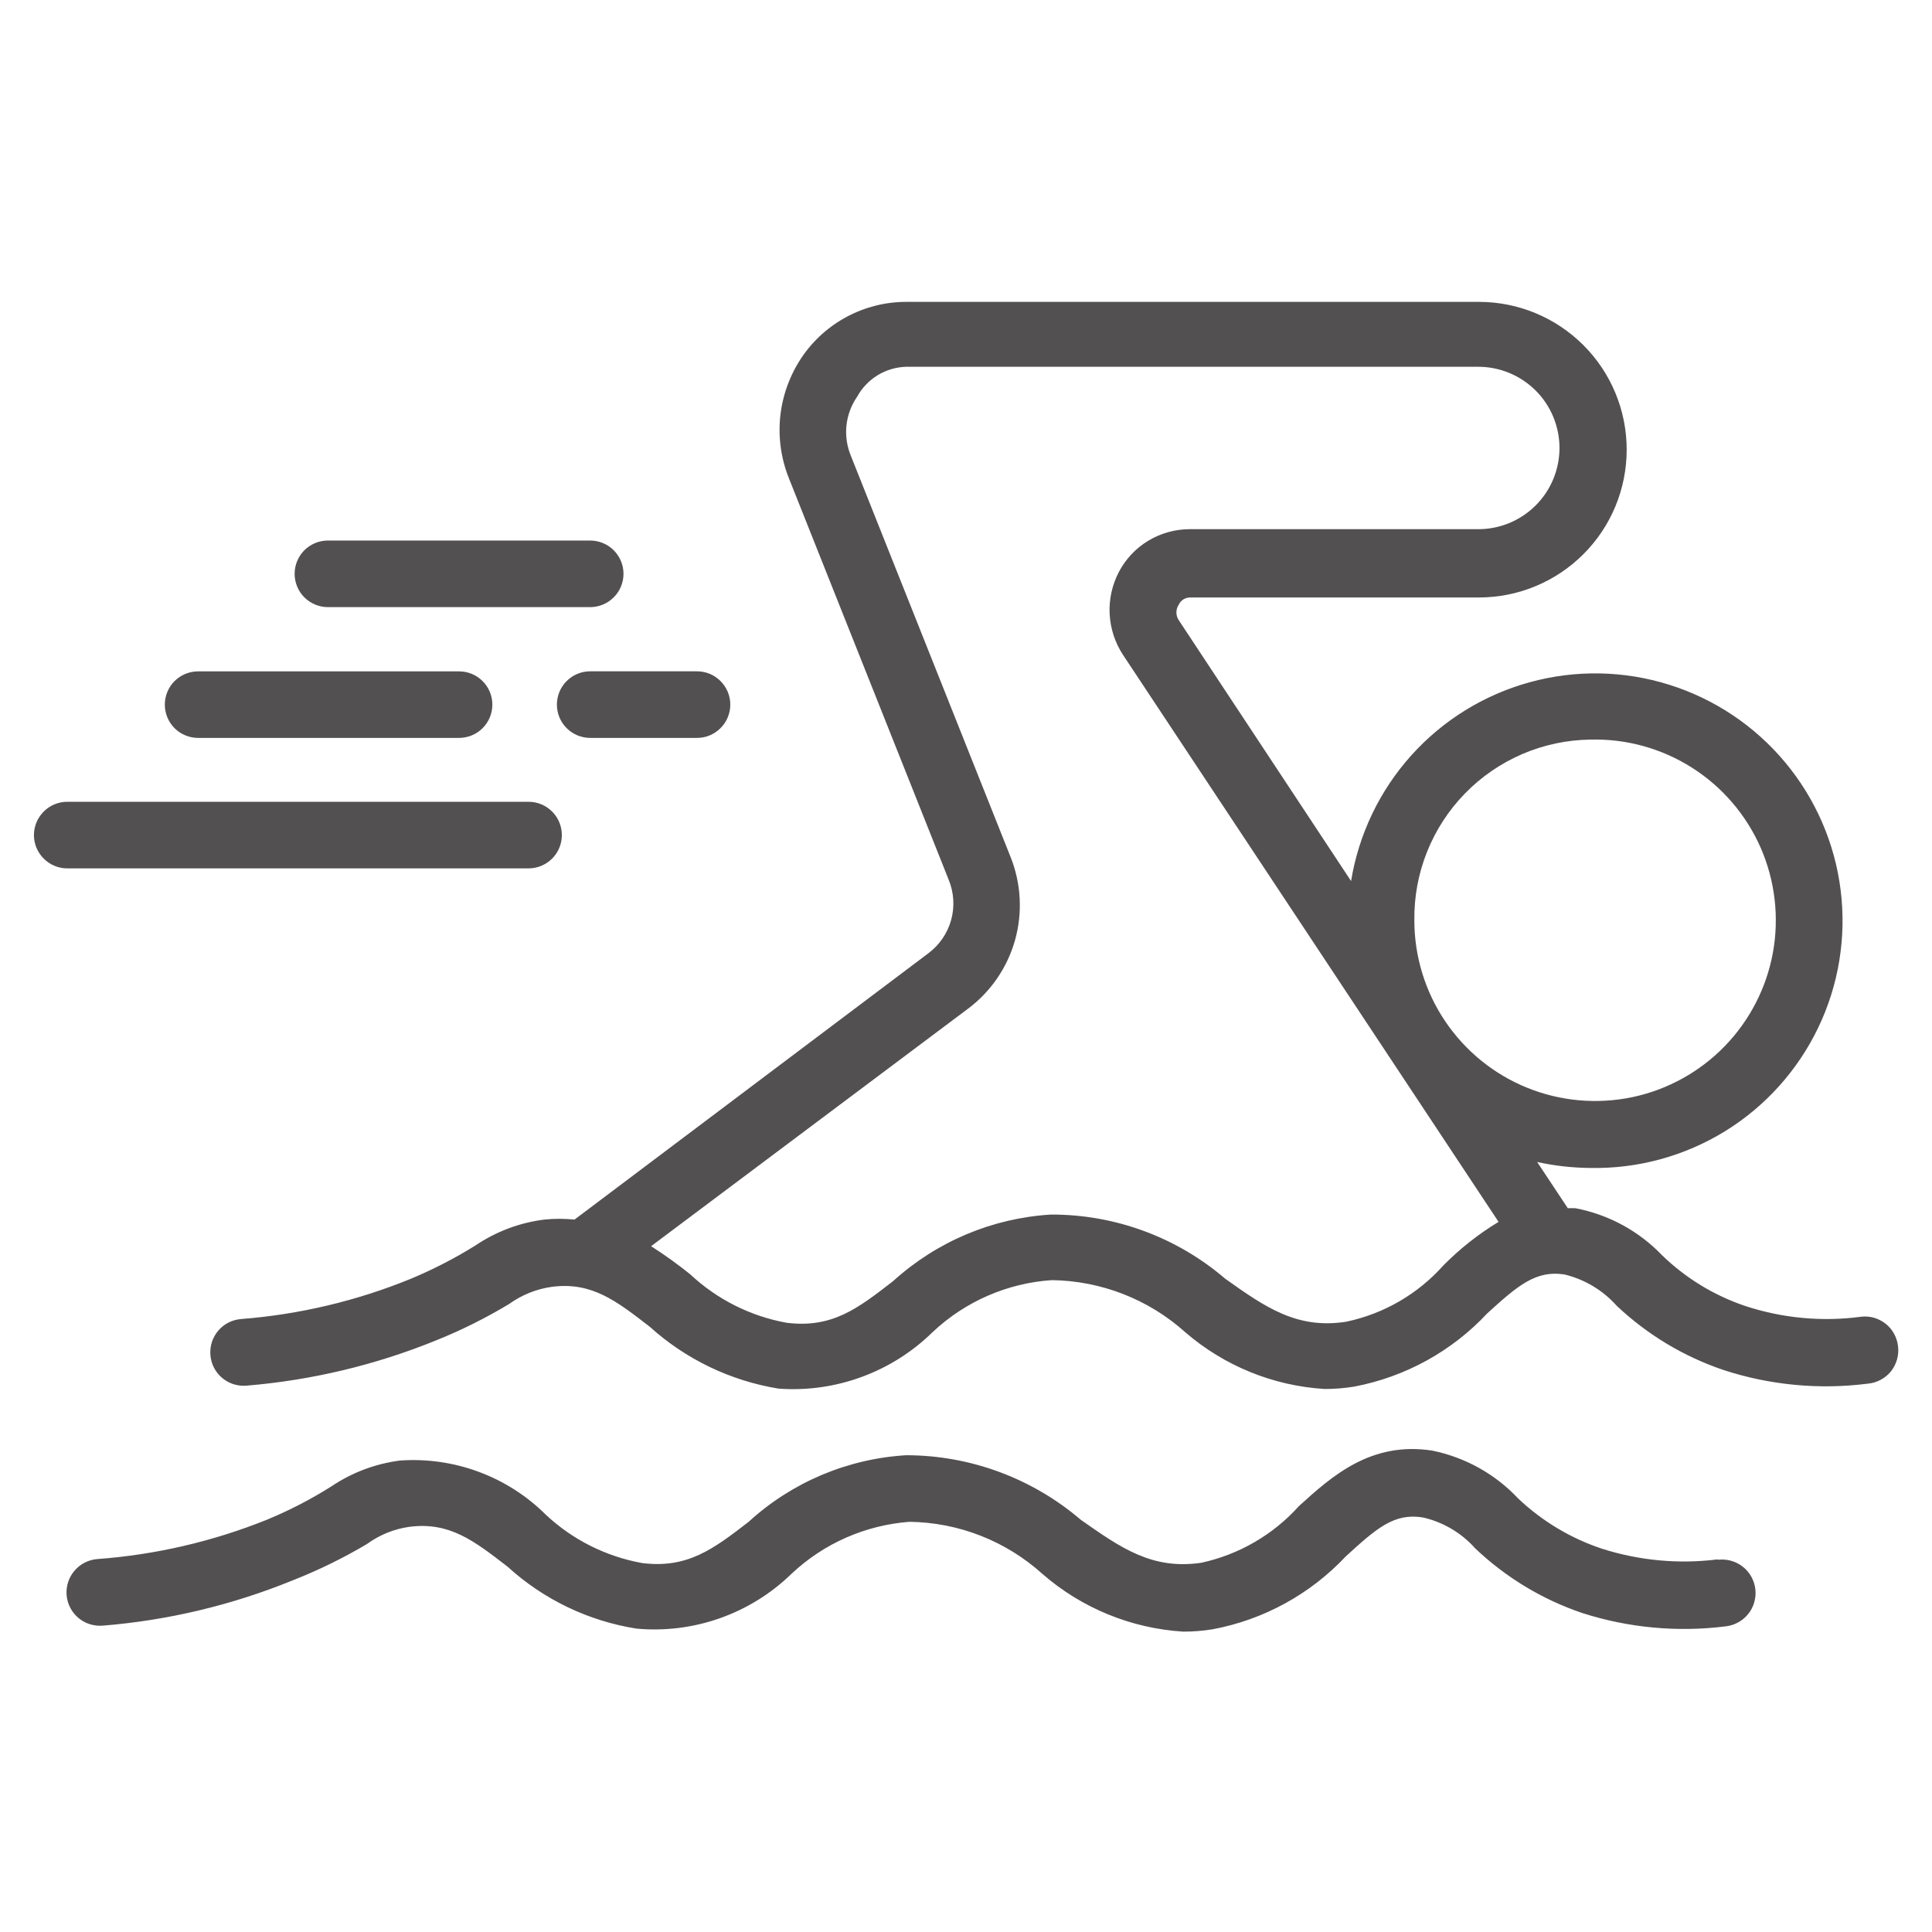 <svg width="32" height="32" viewBox="0 0 32 32" fill="none" xmlns="http://www.w3.org/2000/svg">
<path d="M30.819 21.81C30.178 21.895 29.526 21.834 28.912 21.633C28.39 21.458 27.916 21.168 27.522 20.784C27.138 20.385 26.639 20.116 26.094 20.012C26.052 20.01 26.01 20.01 25.968 20.012L25.46 19.246C25.75 19.31 26.046 19.343 26.343 19.345C27.128 19.36 27.901 19.149 28.57 18.738C29.239 18.326 29.775 17.73 30.115 17.022C30.455 16.314 30.584 15.523 30.487 14.744C30.39 13.964 30.07 13.229 29.567 12.626C29.064 12.023 28.398 11.577 27.649 11.342C26.9 11.106 26.098 11.091 25.341 11.299C24.583 11.506 23.901 11.927 23.376 12.511C22.851 13.095 22.505 13.818 22.378 14.593L19.523 10.271C19.498 10.233 19.485 10.189 19.485 10.144C19.485 10.099 19.498 10.055 19.523 10.017C19.539 9.981 19.566 9.951 19.599 9.929C19.632 9.908 19.671 9.896 19.71 9.896H24.496C25.145 9.896 25.767 9.638 26.226 9.179C26.686 8.72 26.943 8.097 26.943 7.448C26.943 6.799 26.686 6.176 26.226 5.717C25.767 5.258 25.145 5 24.496 5H15.008C14.667 5 14.332 5.084 14.031 5.244C13.73 5.403 13.473 5.634 13.282 5.915C13.085 6.207 12.962 6.542 12.924 6.892C12.887 7.242 12.936 7.595 13.067 7.922L15.713 14.571C15.8 14.782 15.815 15.017 15.754 15.238C15.693 15.458 15.56 15.652 15.377 15.789L9.516 20.2C9.35 20.183 9.182 20.183 9.015 20.2C8.606 20.251 8.215 20.399 7.873 20.63C7.532 20.842 7.175 21.026 6.804 21.181C5.905 21.548 4.955 21.773 3.987 21.848C3.841 21.861 3.707 21.93 3.613 22.042C3.519 22.154 3.473 22.298 3.485 22.444C3.491 22.516 3.51 22.587 3.543 22.651C3.576 22.716 3.622 22.774 3.677 22.821C3.733 22.868 3.797 22.904 3.866 22.926C3.935 22.948 4.008 22.957 4.08 22.951C5.16 22.862 6.22 22.609 7.223 22.201C7.641 22.033 8.044 21.832 8.43 21.6C8.642 21.447 8.888 21.348 9.147 21.313C9.803 21.231 10.206 21.545 10.762 21.975C11.36 22.515 12.101 22.871 12.896 23C13.364 23.034 13.833 22.968 14.273 22.806C14.713 22.645 15.114 22.391 15.448 22.063C15.987 21.556 16.684 21.252 17.422 21.203C18.237 21.214 19.021 21.519 19.628 22.063C20.275 22.623 21.088 22.955 21.943 23.006C22.105 23.006 22.268 22.993 22.428 22.967C23.273 22.807 24.046 22.383 24.633 21.754C25.152 21.28 25.444 21.038 25.912 21.109C26.247 21.19 26.549 21.371 26.778 21.628C27.284 22.106 27.888 22.469 28.548 22.692C29.317 22.943 30.132 23.02 30.935 22.918C31.009 22.912 31.082 22.89 31.148 22.855C31.214 22.82 31.273 22.772 31.32 22.714C31.366 22.656 31.401 22.588 31.421 22.516C31.441 22.444 31.447 22.369 31.437 22.295C31.428 22.222 31.406 22.152 31.37 22.088C31.335 22.024 31.287 21.968 31.229 21.923C31.172 21.878 31.106 21.845 31.036 21.825C30.965 21.806 30.892 21.8 30.819 21.81ZM26.343 12.25C26.938 12.234 27.524 12.397 28.026 12.716C28.529 13.036 28.924 13.498 29.163 14.043C29.401 14.589 29.471 15.193 29.365 15.779C29.258 16.364 28.979 16.905 28.564 17.331C28.148 17.758 27.615 18.051 27.033 18.173C26.45 18.294 25.844 18.24 25.293 18.016C24.741 17.792 24.269 17.408 23.936 16.914C23.604 16.421 23.426 15.839 23.426 15.243C23.421 14.855 23.492 14.47 23.636 14.11C23.78 13.749 23.993 13.421 24.264 13.143C24.535 12.864 24.858 12.643 25.215 12.489C25.571 12.336 25.954 12.255 26.343 12.25ZM23.906 20.96C23.483 21.435 22.918 21.762 22.296 21.892C21.48 22.019 20.956 21.65 20.295 21.181C19.491 20.491 18.465 20.113 17.406 20.117C16.434 20.176 15.513 20.565 14.792 21.22C14.208 21.672 13.784 22.003 13.028 21.909C12.431 21.801 11.878 21.523 11.435 21.109C11.227 20.941 11.01 20.785 10.784 20.641L16.038 16.704C16.414 16.421 16.686 16.022 16.813 15.569C16.939 15.115 16.913 14.633 16.739 14.196L14.092 7.547C14.027 7.389 14.002 7.216 14.02 7.046C14.039 6.875 14.099 6.712 14.197 6.571C14.277 6.425 14.394 6.302 14.536 6.215C14.678 6.128 14.841 6.08 15.008 6.075H24.485C24.841 6.075 25.183 6.217 25.436 6.469C25.688 6.721 25.83 7.064 25.83 7.42C25.83 7.777 25.688 8.119 25.436 8.371C25.183 8.624 24.841 8.765 24.485 8.765H19.699C19.46 8.766 19.226 8.832 19.021 8.955C18.816 9.078 18.648 9.255 18.536 9.466C18.422 9.681 18.367 9.923 18.379 10.167C18.391 10.41 18.468 10.646 18.602 10.849L24.821 20.238C24.487 20.44 24.18 20.683 23.906 20.96ZM28.443 25.829C27.802 25.909 27.151 25.848 26.535 25.652C26.017 25.48 25.543 25.196 25.146 24.82C24.764 24.413 24.265 24.136 23.718 24.026C22.709 23.872 22.064 24.445 21.513 24.947C21.087 25.421 20.521 25.749 19.898 25.884C19.082 26.005 18.563 25.636 17.902 25.173C17.096 24.484 16.072 24.105 15.013 24.103C14.041 24.16 13.118 24.549 12.4 25.206C11.815 25.658 11.385 25.983 10.636 25.889C10.039 25.782 9.485 25.504 9.042 25.09C8.727 24.776 8.349 24.534 7.932 24.379C7.516 24.224 7.071 24.16 6.627 24.191C6.219 24.243 5.828 24.39 5.486 24.621C5.146 24.835 4.788 25.02 4.417 25.173C3.52 25.533 2.574 25.752 1.611 25.823C1.464 25.835 1.329 25.904 1.234 26.016C1.138 26.127 1.092 26.272 1.103 26.419C1.115 26.565 1.184 26.7 1.296 26.796C1.408 26.891 1.553 26.937 1.699 26.926C2.78 26.839 3.842 26.586 4.847 26.176C5.272 26.009 5.683 25.808 6.076 25.575C6.286 25.422 6.53 25.323 6.787 25.288C7.449 25.206 7.851 25.52 8.408 25.95C9.004 26.493 9.746 26.849 10.542 26.975C11.01 27.018 11.483 26.959 11.926 26.802C12.37 26.645 12.774 26.394 13.111 26.066C13.644 25.564 14.333 25.261 15.063 25.206C15.879 25.216 16.663 25.524 17.268 26.071C17.919 26.637 18.739 26.972 19.6 27.025C19.762 27.025 19.925 27.012 20.085 26.986C20.93 26.828 21.702 26.405 22.29 25.779C22.808 25.305 23.095 25.057 23.569 25.134C23.904 25.211 24.207 25.39 24.435 25.647C24.941 26.127 25.544 26.492 26.205 26.716C26.973 26.963 27.786 27.038 28.586 26.937C28.659 26.928 28.729 26.906 28.793 26.87C28.856 26.835 28.912 26.788 28.958 26.73C29.003 26.673 29.037 26.608 29.056 26.538C29.076 26.468 29.083 26.395 29.074 26.322C29.066 26.25 29.043 26.18 29.008 26.116C28.973 26.052 28.925 25.996 28.868 25.951C28.811 25.905 28.745 25.872 28.675 25.852C28.605 25.832 28.532 25.826 28.459 25.834L28.443 25.829ZM5.431 10.056H9.775C9.922 10.056 10.062 9.997 10.165 9.894C10.269 9.791 10.327 9.65 10.327 9.504C10.327 9.358 10.269 9.218 10.165 9.114C10.062 9.011 9.922 8.953 9.775 8.953H5.431C5.285 8.953 5.145 9.011 5.041 9.114C4.938 9.218 4.88 9.358 4.88 9.504C4.88 9.65 4.938 9.791 5.041 9.894C5.145 9.997 5.285 10.056 5.431 10.056ZM3.281 12.222H7.603C7.75 12.222 7.89 12.164 7.993 12.061C8.097 11.957 8.155 11.817 8.155 11.671C8.155 11.525 8.097 11.384 7.993 11.281C7.89 11.178 7.75 11.12 7.603 11.12H3.281C3.135 11.12 2.995 11.178 2.891 11.281C2.788 11.384 2.73 11.525 2.73 11.671C2.73 11.817 2.788 11.957 2.891 12.061C2.995 12.164 3.135 12.222 3.281 12.222Z" fill="#535052"/>
<path d="M9.224 11.671C9.224 11.817 9.282 11.957 9.385 12.06C9.489 12.164 9.629 12.222 9.775 12.222H11.545C11.691 12.222 11.831 12.164 11.934 12.06C12.038 11.957 12.096 11.817 12.096 11.671C12.096 11.524 12.038 11.384 11.934 11.281C11.831 11.177 11.691 11.119 11.545 11.119H9.775C9.629 11.119 9.489 11.177 9.385 11.281C9.282 11.384 9.224 11.524 9.224 11.671ZM8.755 14.383C8.901 14.383 9.041 14.325 9.145 14.221C9.248 14.118 9.306 13.978 9.306 13.832C9.306 13.685 9.248 13.545 9.145 13.442C9.041 13.338 8.901 13.28 8.755 13.28H1.114C0.968 13.28 0.827 13.338 0.724 13.442C0.621 13.545 0.562 13.685 0.562 13.832C0.562 13.978 0.621 14.118 0.724 14.221C0.827 14.325 0.968 14.383 1.114 14.383H8.755Z" fill="#535052"/>
</svg>

